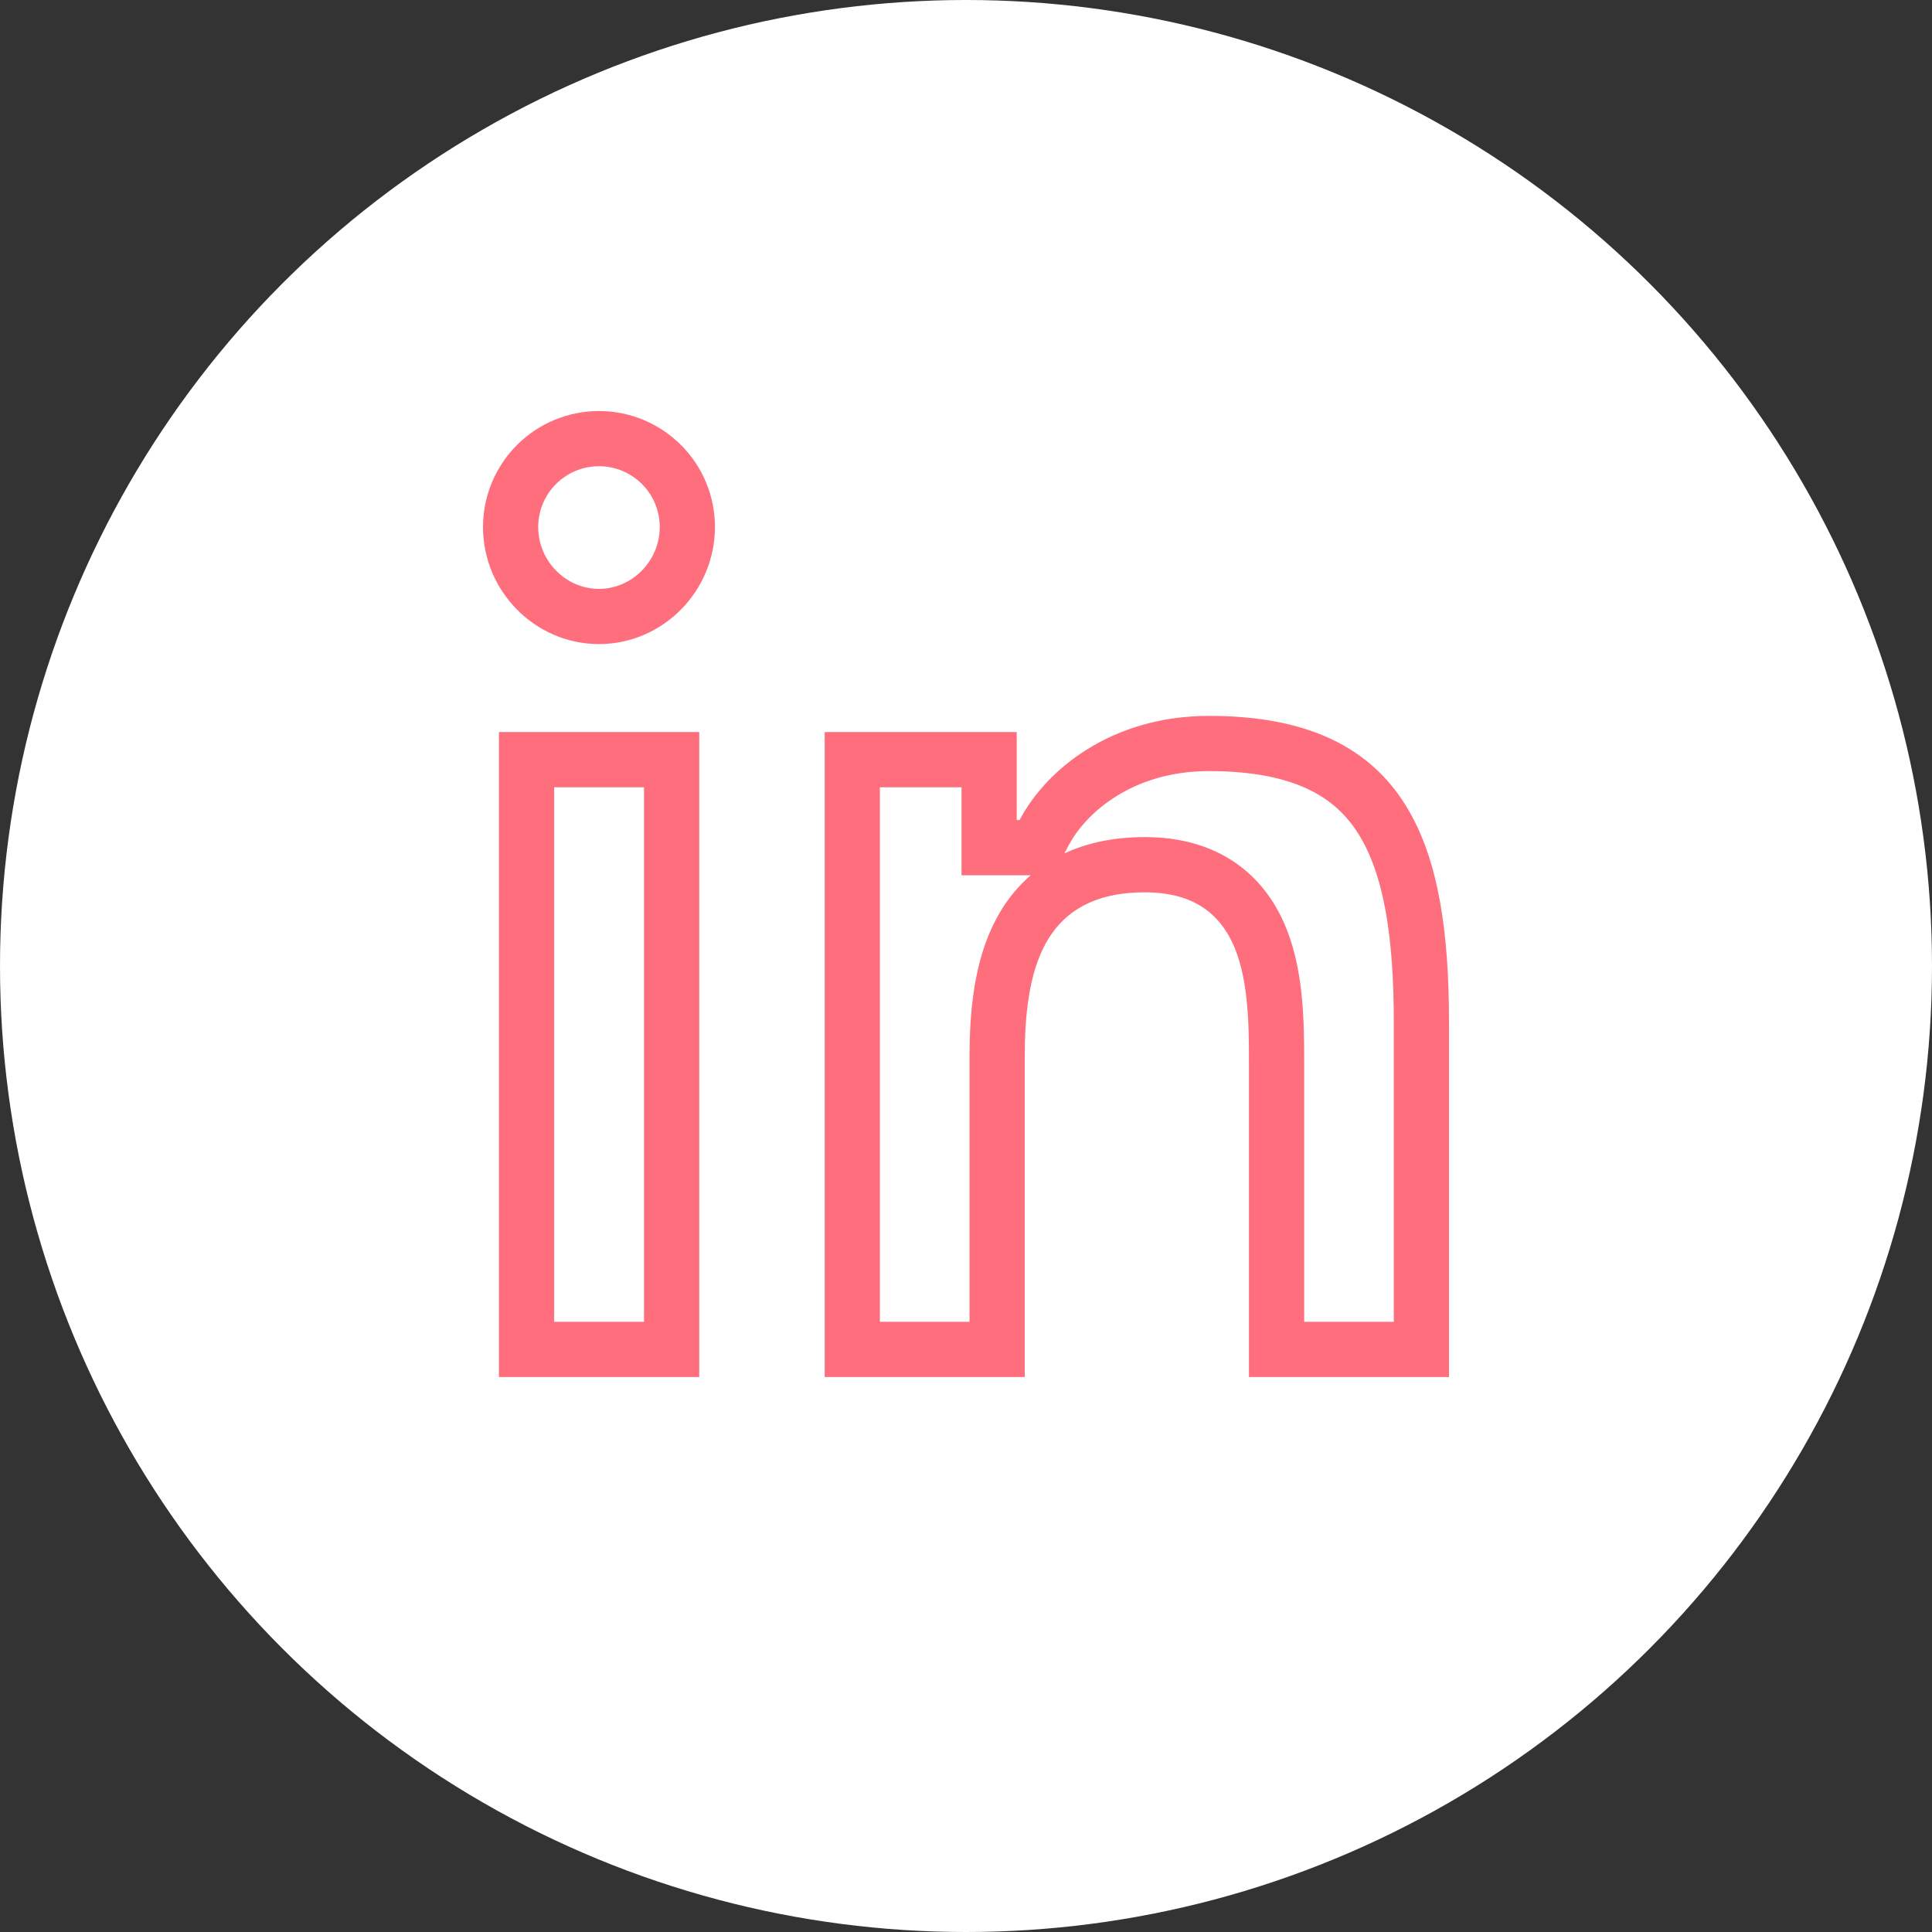 <svg width="35" height="35" viewBox="0 0 35 35" fill="none" xmlns="http://www.w3.org/2000/svg">
<rect x="0" y="0" width="35" height="35" fill="#333333" stroke="none"/>
<circle cx="17.5" cy="17.5" r="17.5" fill="white"/>
<path d="M25.75 18.528V24.446H23.126V19.258C23.126 18.602 23.125 17.728 22.845 17.019C22.698 16.65 22.468 16.301 22.105 16.047C21.74 15.793 21.284 15.665 20.739 15.665C20.203 15.665 19.744 15.77 19.362 15.981C18.977 16.194 18.7 16.499 18.506 16.85C18.133 17.528 18.064 18.39 18.064 19.161V24.446H15.44V13.762H17.919V14.856V15.356H18.419H18.47H18.772L18.913 15.089C19.314 14.327 20.332 13.469 21.903 13.469C23.616 13.469 24.517 14.022 25.03 14.837C25.577 15.705 25.75 16.968 25.75 18.528ZM12.167 24.446H9.539V13.762H12.167V24.446ZM10.851 11.168C9.973 11.168 9.25 10.438 9.25 9.547C9.25 9.123 9.419 8.715 9.719 8.415C10.019 8.115 10.427 7.946 10.851 7.946C11.276 7.946 11.683 8.115 11.983 8.415C12.284 8.715 12.452 9.123 12.452 9.547C12.452 10.437 11.729 11.168 10.851 11.168Z" stroke="#FF6E7C"/>
</svg>
